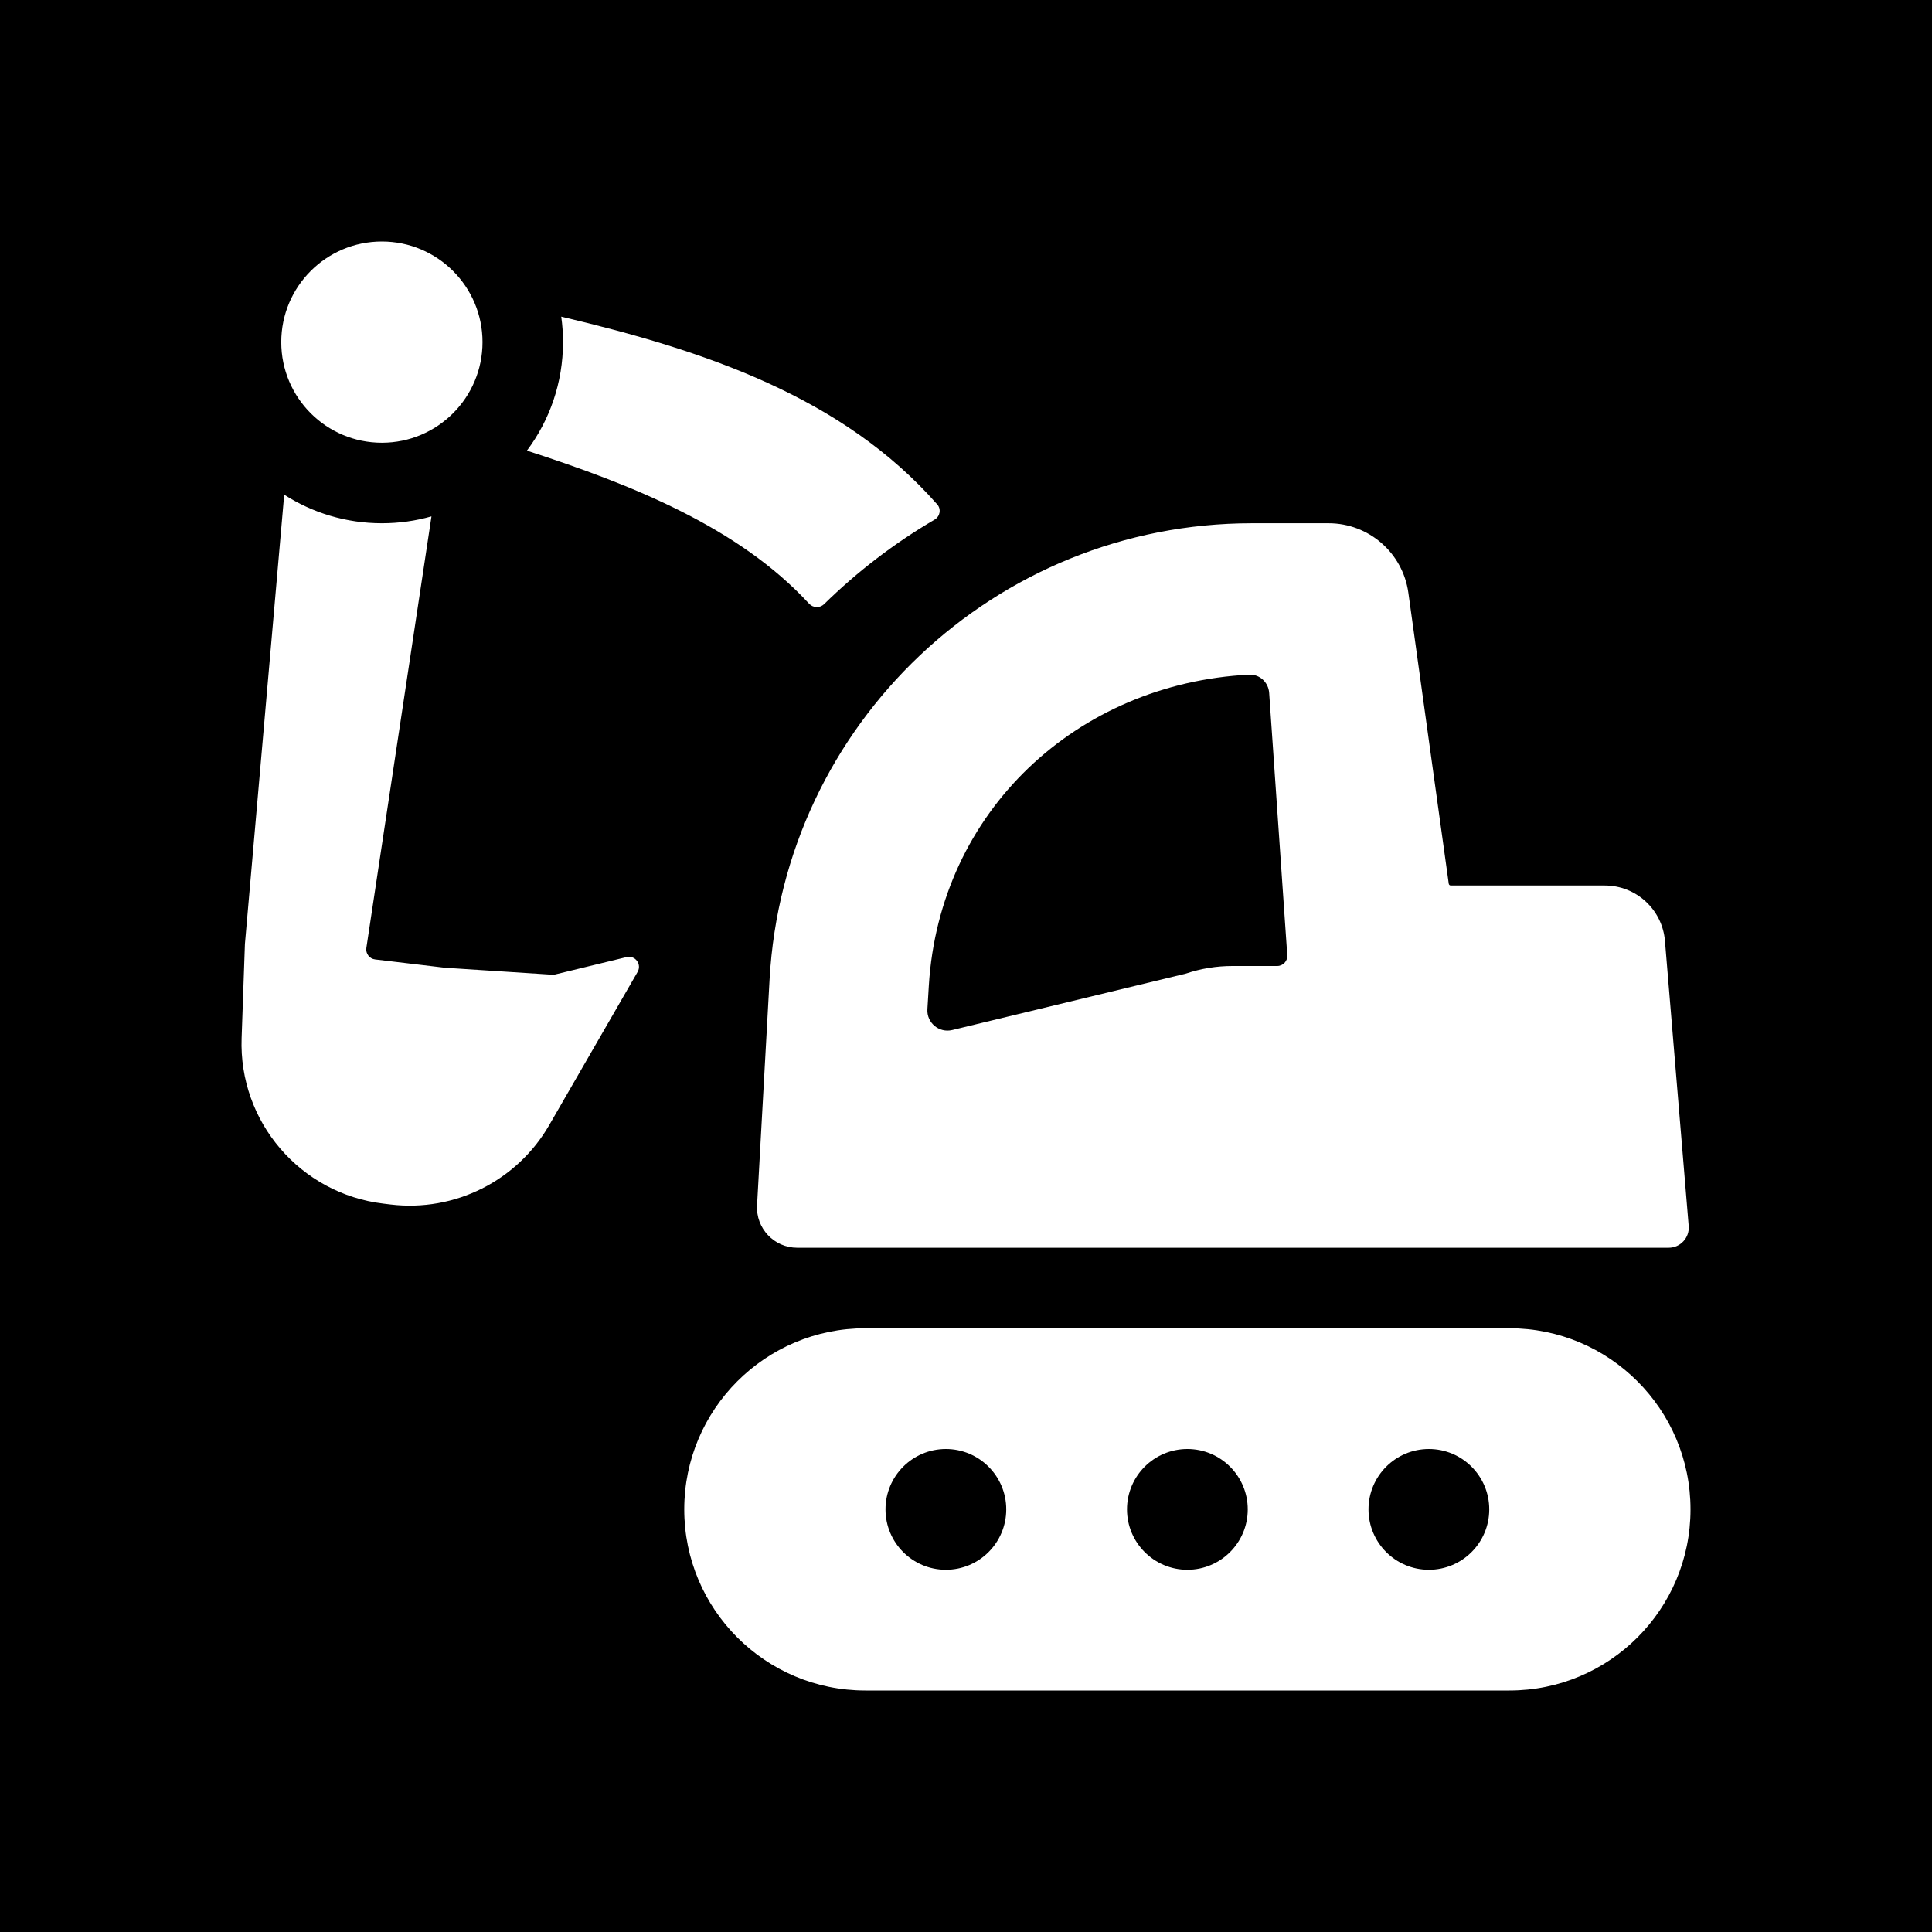 <svg width="48" height="48" viewBox="0 0 48 48" fill="none" xmlns="http://www.w3.org/2000/svg">
<g clip-path="url(#clip0_1951_4481)">
<path d="M31.033 16.762C31.296 16.748 31.514 16.953 31.532 17.215L31.982 23.733C31.992 23.877 31.877 24 31.732 24H30.62C30.225 24 29.833 24.064 29.462 24.189L23.657 25.591C23.331 25.67 23.021 25.41 23.041 25.075L23.076 24.496C23.339 20.148 26.767 16.978 31.033 16.762Z" fill="currentColor"/>
<path d="M23.5 39C24.328 39 25 38.328 25 37.5C25 36.672 24.328 36 23.5 36C22.672 36 22 36.672 22 37.5C22 38.328 22.672 39 23.5 39Z" fill="currentColor"/>
<path d="M31 37.5C31 38.328 30.328 39 29.5 39C28.672 39 28 38.328 28 37.5C28 36.672 28.672 36 29.5 36C30.328 36 31 36.672 31 37.5Z" fill="currentColor"/>
<path d="M35.5 39C36.328 39 37 38.328 37 37.5C37 36.672 36.328 36 35.5 36C34.672 36 34 36.672 34 37.5C34 38.328 34.672 39 35.5 39Z" fill="currentColor"/>
<path fill-rule="evenodd" clip-rule="evenodd" d="M48 0H0V48H48V0ZM9.488 11C10.868 11 11.988 9.881 11.988 8.5C11.988 7.119 10.868 6 9.488 6C8.107 6 6.988 7.119 6.988 8.5C6.988 9.881 8.107 11 9.488 11ZM13.091 11.196C13.654 10.445 13.988 9.511 13.988 8.5C13.988 8.285 13.973 8.074 13.944 7.867C17.516 8.711 20.936 9.86 23.285 12.532C23.389 12.649 23.355 12.831 23.22 12.91C22.22 13.495 21.298 14.202 20.475 15.009C20.37 15.112 20.201 15.106 20.101 14.998C18.361 13.107 15.722 12.048 13.091 11.196ZM9.488 13C9.915 13 10.328 12.941 10.72 12.829L9.102 23.552C9.081 23.691 9.18 23.821 9.32 23.837L11.05 24.043L13.716 24.216C13.742 24.218 13.767 24.216 13.792 24.21L15.566 23.779C15.78 23.727 15.951 23.956 15.841 24.147L13.645 27.953C12.846 29.339 11.297 30.115 9.708 29.926L9.527 29.904C7.462 29.659 5.929 27.87 6.003 25.791L6.085 23.453L7.061 12.29C7.761 12.739 8.594 13 9.488 13ZM19.12 24.334C19.474 17.975 24.733 13 31.102 13H33.009C34.007 13 34.852 13.736 34.99 14.725L35.994 21.957C35.998 21.982 36.019 22 36.044 22H39.87C40.65 22 41.3 22.598 41.365 23.375L41.955 30.459C41.979 30.75 41.749 31 41.457 31H19.807C19.233 31 18.777 30.518 18.809 29.945L19.12 24.334ZM21.5 33C19.015 33 17 35.015 17 37.5C17 39.985 19.015 42 21.5 42H37.5C39.985 42 42 39.985 42 37.5C42 35.015 39.985 33 37.5 33H21.5Z" fill="currentColor"/>
</g>
<defs>
<clipPath id="clip0_1951_4481">
<rect width="48" height="48" fill="none"/>
</clipPath>
</defs>
</svg>
